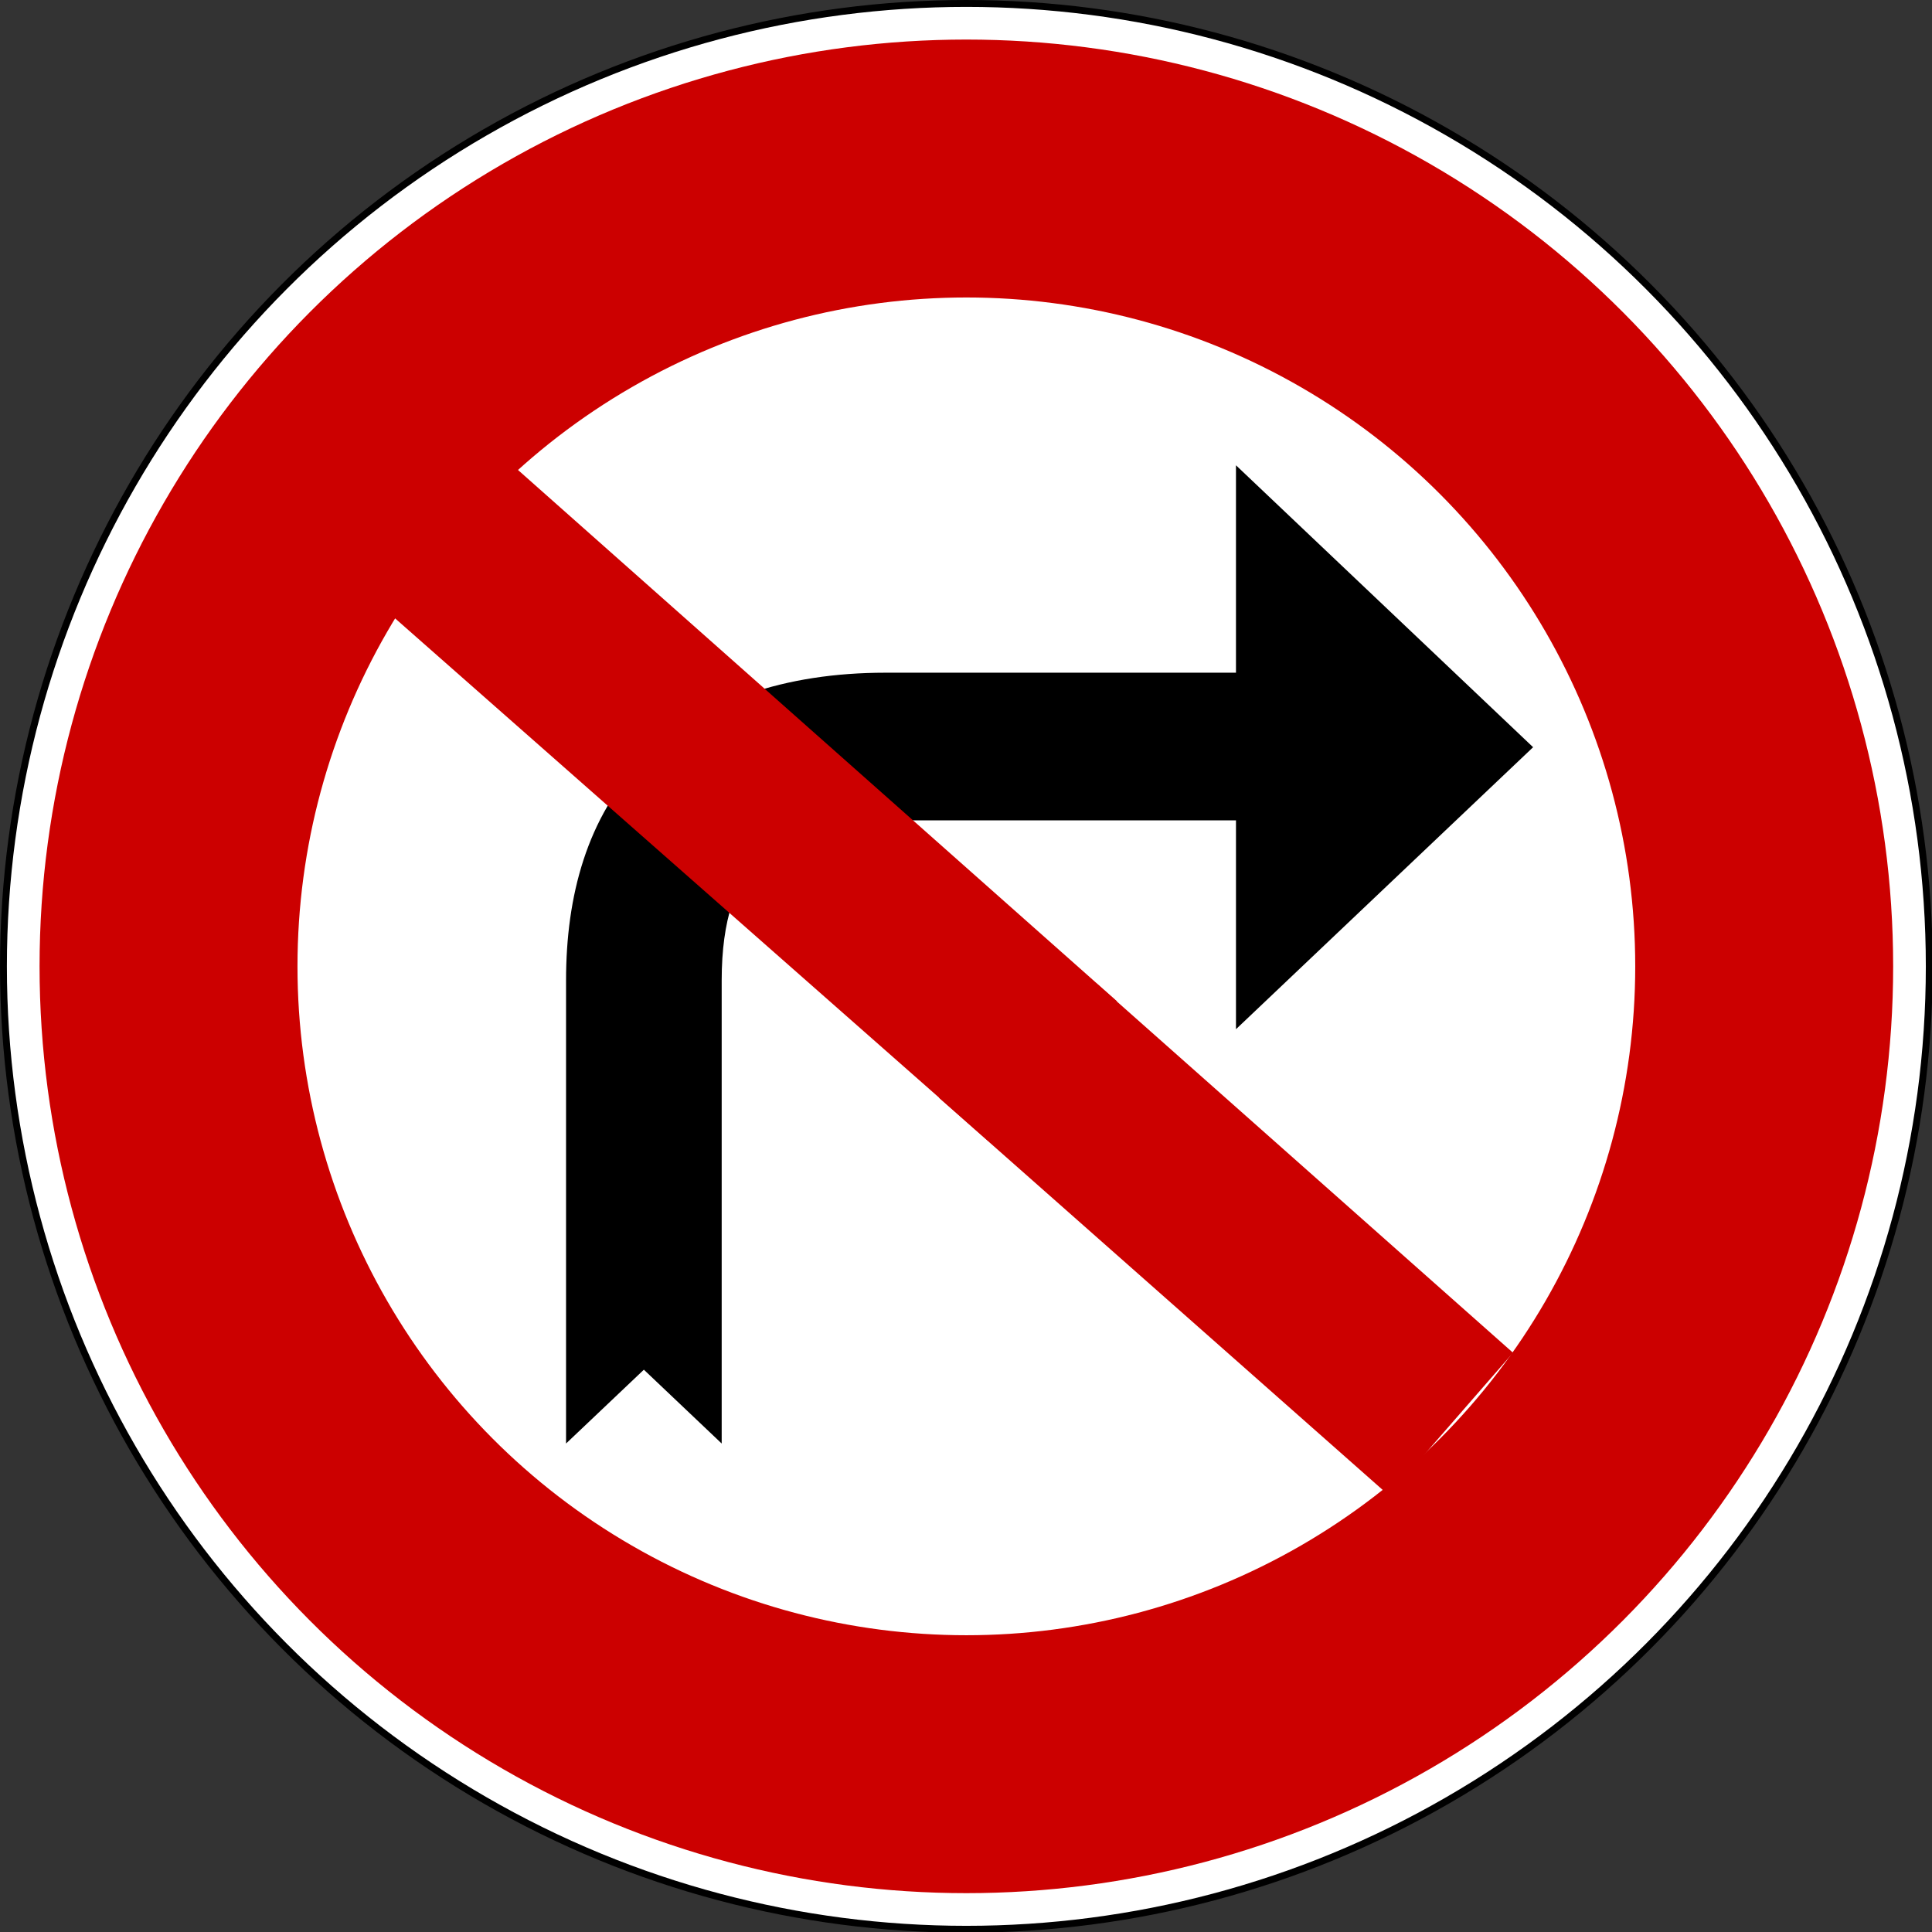<?xml version="1.0" encoding="UTF-8" standalone="no"?>
<svg xmlns:dc="http://purl.org/dc/elements/1.1/" xmlns:cc="http://creativecommons.org/ns#" xmlns:rdf="http://www.w3.org/1999/02/22-rdf-syntax-ns#" xmlns:svg="http://www.w3.org/2000/svg" xmlns="http://www.w3.org/2000/svg" xmlns:sodipodi="http://sodipodi.sourceforge.net/DTD/sodipodi-0.dtd" xmlns:inkscape="http://www.inkscape.org/namespaces/inkscape" id="svg2" version="1.1" viewBox="0 0 500 500"><rect x="0" y="0" width="500" height="500" fill="#333333" stroke="none"/><defs id="defs4"/><g id="layer1" transform="translate(5004.92,3291.047)"><g id="g7958" transform="translate(459.129,-3421.026)"><g transform="translate(416.821,-1064.382)" id="g7879"><path style="fill:#000000;fill-opacity:1;fill-rule:evenodd;stroke:none;stroke-width:65;marker:none;visibility:visible;display:inline;overflow:visible;enable-background:accumulate" d="m -5694.581,1297.904 -82.615,82.615 82.615,82.636 0,-61.199 97.494,0 c 19.786,-10e-5 29.44,4.753 35.433,11.265 5.993,6.512 10.067,17.595 10.067,35.602 l 0,135.744 21.636,-21.636 21.636,21.636 0,-135.744 c 1e-4,-24.664 -5.787,-47.825 -21.5,-64.898 -15.713,-17.073 -39.63,-25.241 -67.273,-25.241 l -97.494,0 0,-60.779 z" id="rect3169"/><circle transform="matrix(0.712,0,0,0.712,-5888.877,1186.353)" id="circle7585" style="fill:#ffffff;stroke:#000000;stroke-width:2.5px" r="350" cy="362.5" cx="362.5" d="m 712.5,362.5 c 0,193.3 -156.7,350 -350,350 -193.3,0 -350,-156.7 -350,-350 0,-193.3 156.7,-350 350,-350 193.3,0 350,156.7 350,350 z"/><circle transform="matrix(0.712,0,0,0.712,-5888.877,1186.353)" id="circle7587" style="fill:none;stroke:#cc0000;stroke-width:93.75" r="290" cy="362.5" cx="362.5" d="m 652.5,362.5 c 0,160.163 -129.837,290 -290,290 -160.163,0 -290,-129.837 -290,-290 0,-160.163 129.837,-290 290,-290 160.163,0 290,129.837 290,290 z"/><path style="fill:#000000;fill-opacity:1;fill-rule:evenodd;stroke:none;stroke-width:65;marker:none;visibility:visible;display:inline;overflow:visible;enable-background:accumulate" d="m -5561,1314.778 76.897,72.962 -76.897,72.98 0,-54.048 -90.747,0 c -18.417,0 -27.403,4.197 -32.981,9.948 -5.578,5.751 -9.37,15.54 -9.37,31.442 l 0,119.883 -20.139,-19.108 -20.139,19.108 0,-119.883 c 0,-21.782 5.386,-42.237 20.012,-57.315 14.626,-15.078 36.888,-22.291 62.617,-22.291 l 90.747,0 0,-53.677 z" id="rect3169-8"/><g id="g7755" transform="matrix(1.003,0.211,-0.217,0.977,323.417,1222.615)"><path d="m -5770.309,1335.284 184.872,107.281 -24.119,42.185 -184.149,-106.038 23.396,-43.429 z" style="fill:#cc0000;fill-opacity:1;fill-rule:evenodd;stroke:none" id="path7591"/><path d="m -5624.016,1476.472 132.669,76.666 22.799,-42.696 -122.907,-71.299 -32.561,37.328 z" style="fill:#cc0000;fill-opacity:1;fill-rule:evenodd;stroke:none" id="path7589"/></g></g></g></g></svg>